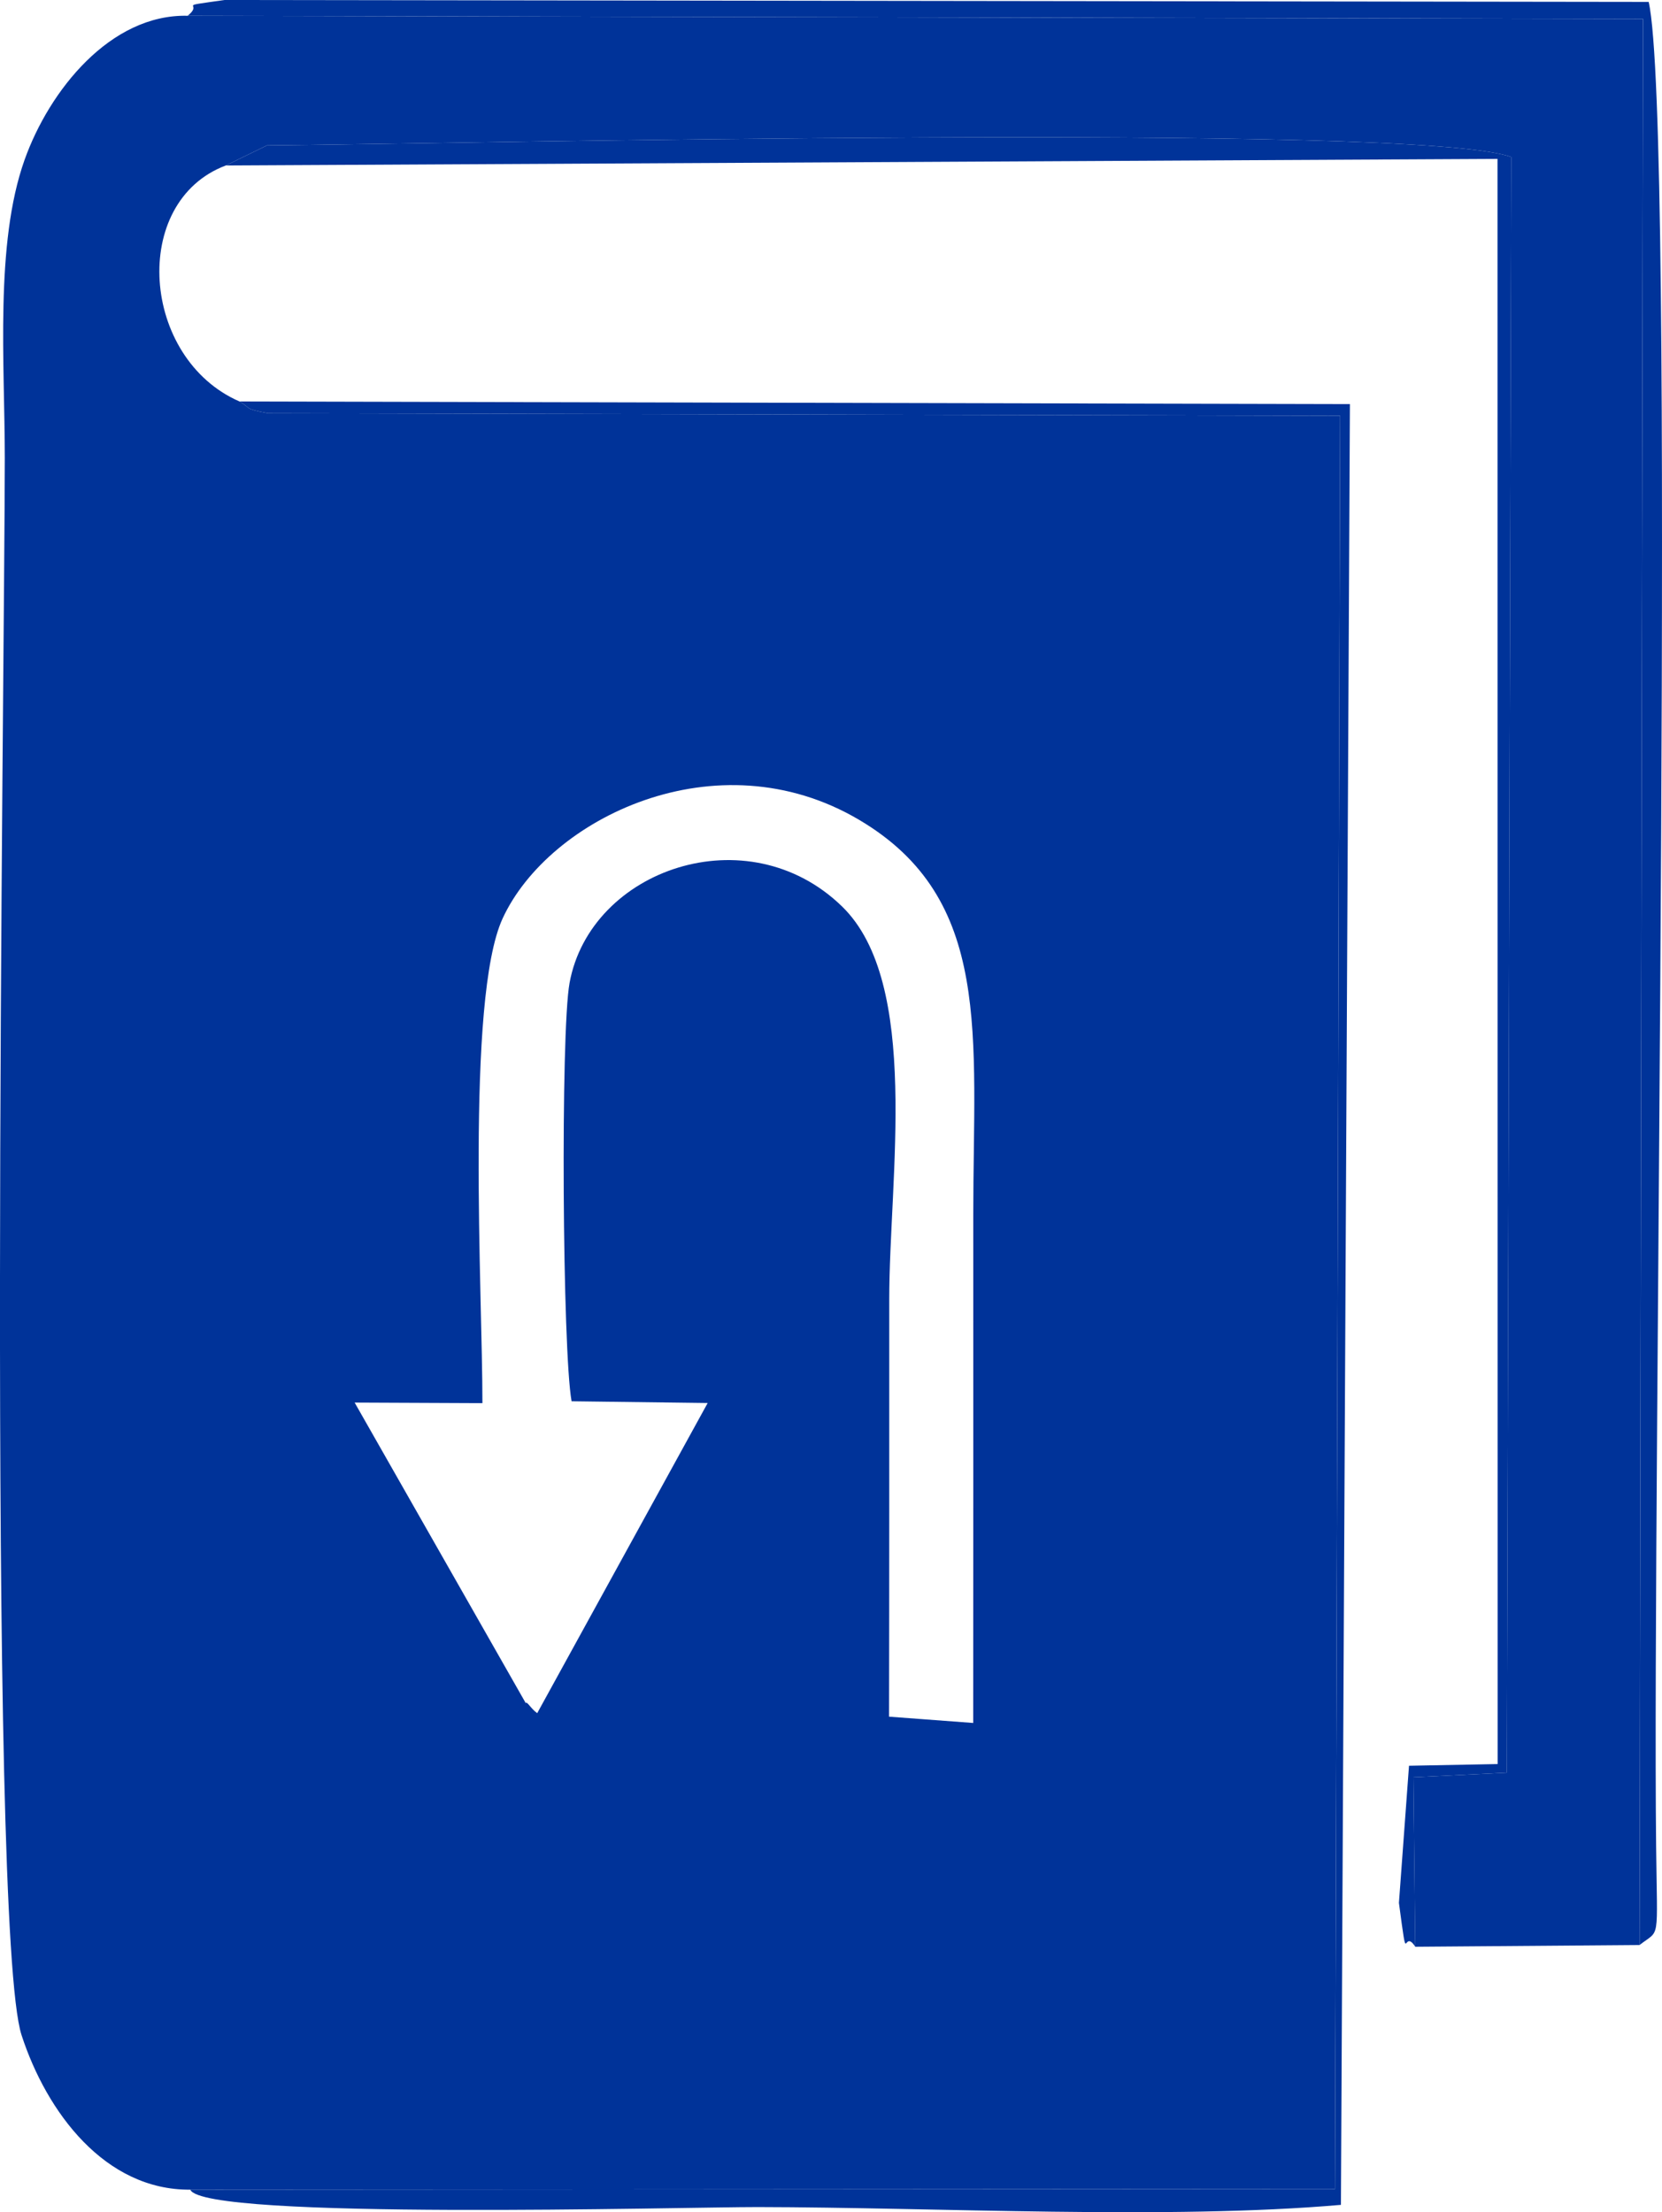 <?xml version="1.0" encoding="UTF-8"?>
<!DOCTYPE svg PUBLIC "-//W3C//DTD SVG 1.1//EN" "http://www.w3.org/Graphics/SVG/1.1/DTD/svg11.dtd">
<!-- Creator: CorelDRAW -->
<svg xmlns="http://www.w3.org/2000/svg" xml:space="preserve" width="100%" height="100%" version="1.1" style="shape-rendering:geometricPrecision; text-rendering:geometricPrecision; image-rendering:optimizeQuality; fill-rule:evenodd; clip-rule:evenodd"
viewBox="0 0 1646.13 2191.54"
 xmlns:xlink="http://www.w3.org/1999/xlink"
 xmlns:xodm="http://www.corel.com/coreldraw/odm/2003">
 <defs>
  <style type="text/css">
   <![CDATA[
    .fil0 {fill:#003399}
   ]]>
  </style>
 </defs>
 <g id="Layer_x0020_1">
  <path class="fil0" d="M566.13 1388.18l134.79 1.71 -168.85 307.29c-6.43,-4.63 -10.24,-12.3 -11.34,-9.98l-169.48 -297.73 126.56 0.56c0.2,-105.63 -16.79,-400.3 20.03,-480.19 45.68,-99.12 212.04,-180.86 352.89,-97.77 132.96,78.44 113.24,213.1 113.24,391.76 -0.01,167.68 0.1,335.36 -0.06,503.04l-83.35 -6.24c0.27,-138.02 0.19,-275.75 0.19,-413.48 0,-120.56 31.38,-313.09 -46.67,-389.1 -93.59,-91.14 -249.31,-36.92 -269.95,75.64 -9.04,49.32 -7.04,365.22 2,414.5zm-377.69 781.02l1133.81 -0.72 5.08 -1756.59 -1061.87 -2.5c-24.47,-4.61 -16.38,-4.81 -28.26,-11.67 -97.49,-42.48 -108.84,-197.87 -13.56,-233.79l40.78 -19.89c174.87,-1.41 1140.49,-23.29 1232.45,11.55l-4.43 1600.54 -92.57 4.51 1.85 167.92 222.16 -1.72 3.46 -1908.1 -1441.54 -3.12c-76.5,-1.81 -137.04,74.04 -161.49,142.81 -29.59,83.21 -19.55,202.54 -19.56,295.49 -0.04,202.5 -18.2,1455.33 16.61,1562.23 24.93,76.54 82.65,153.71 167.06,153.06z"/>
  <path class="fil0" d="M1623.91 1926.84c20.67,-16.25 17.44,-0.74 16.4,-97.9 -3.9,-362 19.68,-1707.14 -7.37,-1827.05l-1410.59 -1.89c-51.45,7.33 -19.39,1.88 -36.52,15.62l1441.54 3.12 -3.46 1908.1z"/>
  <path class="fil0" d="M188.45 2169.2c12.8,30.53 490.8,17.13 562.04,17.24 176.64,0.26 407.54,12.66 577.63,-2.19l8.9 -1783.94 -1099.8 -2.59c11.88,6.85 3.79,7.06 28.26,11.67l1061.87 2.5 -5.08 1756.59 -1133.81 0.72z"/>
  <path class="fil0" d="M1401.75 1928.56l-1.85 -167.92 92.57 -4.51 4.43 -1600.54c-91.96,-34.84 -1057.57,-12.96 -1232.45,-11.55l-40.78 19.89 1259.53 -6.51 0.13 1590.15 -87.78 1.69 -9.98 135.84c9.24,69.38 3.37,23.64 16.2,43.46z"/>
 </g>
</svg>

